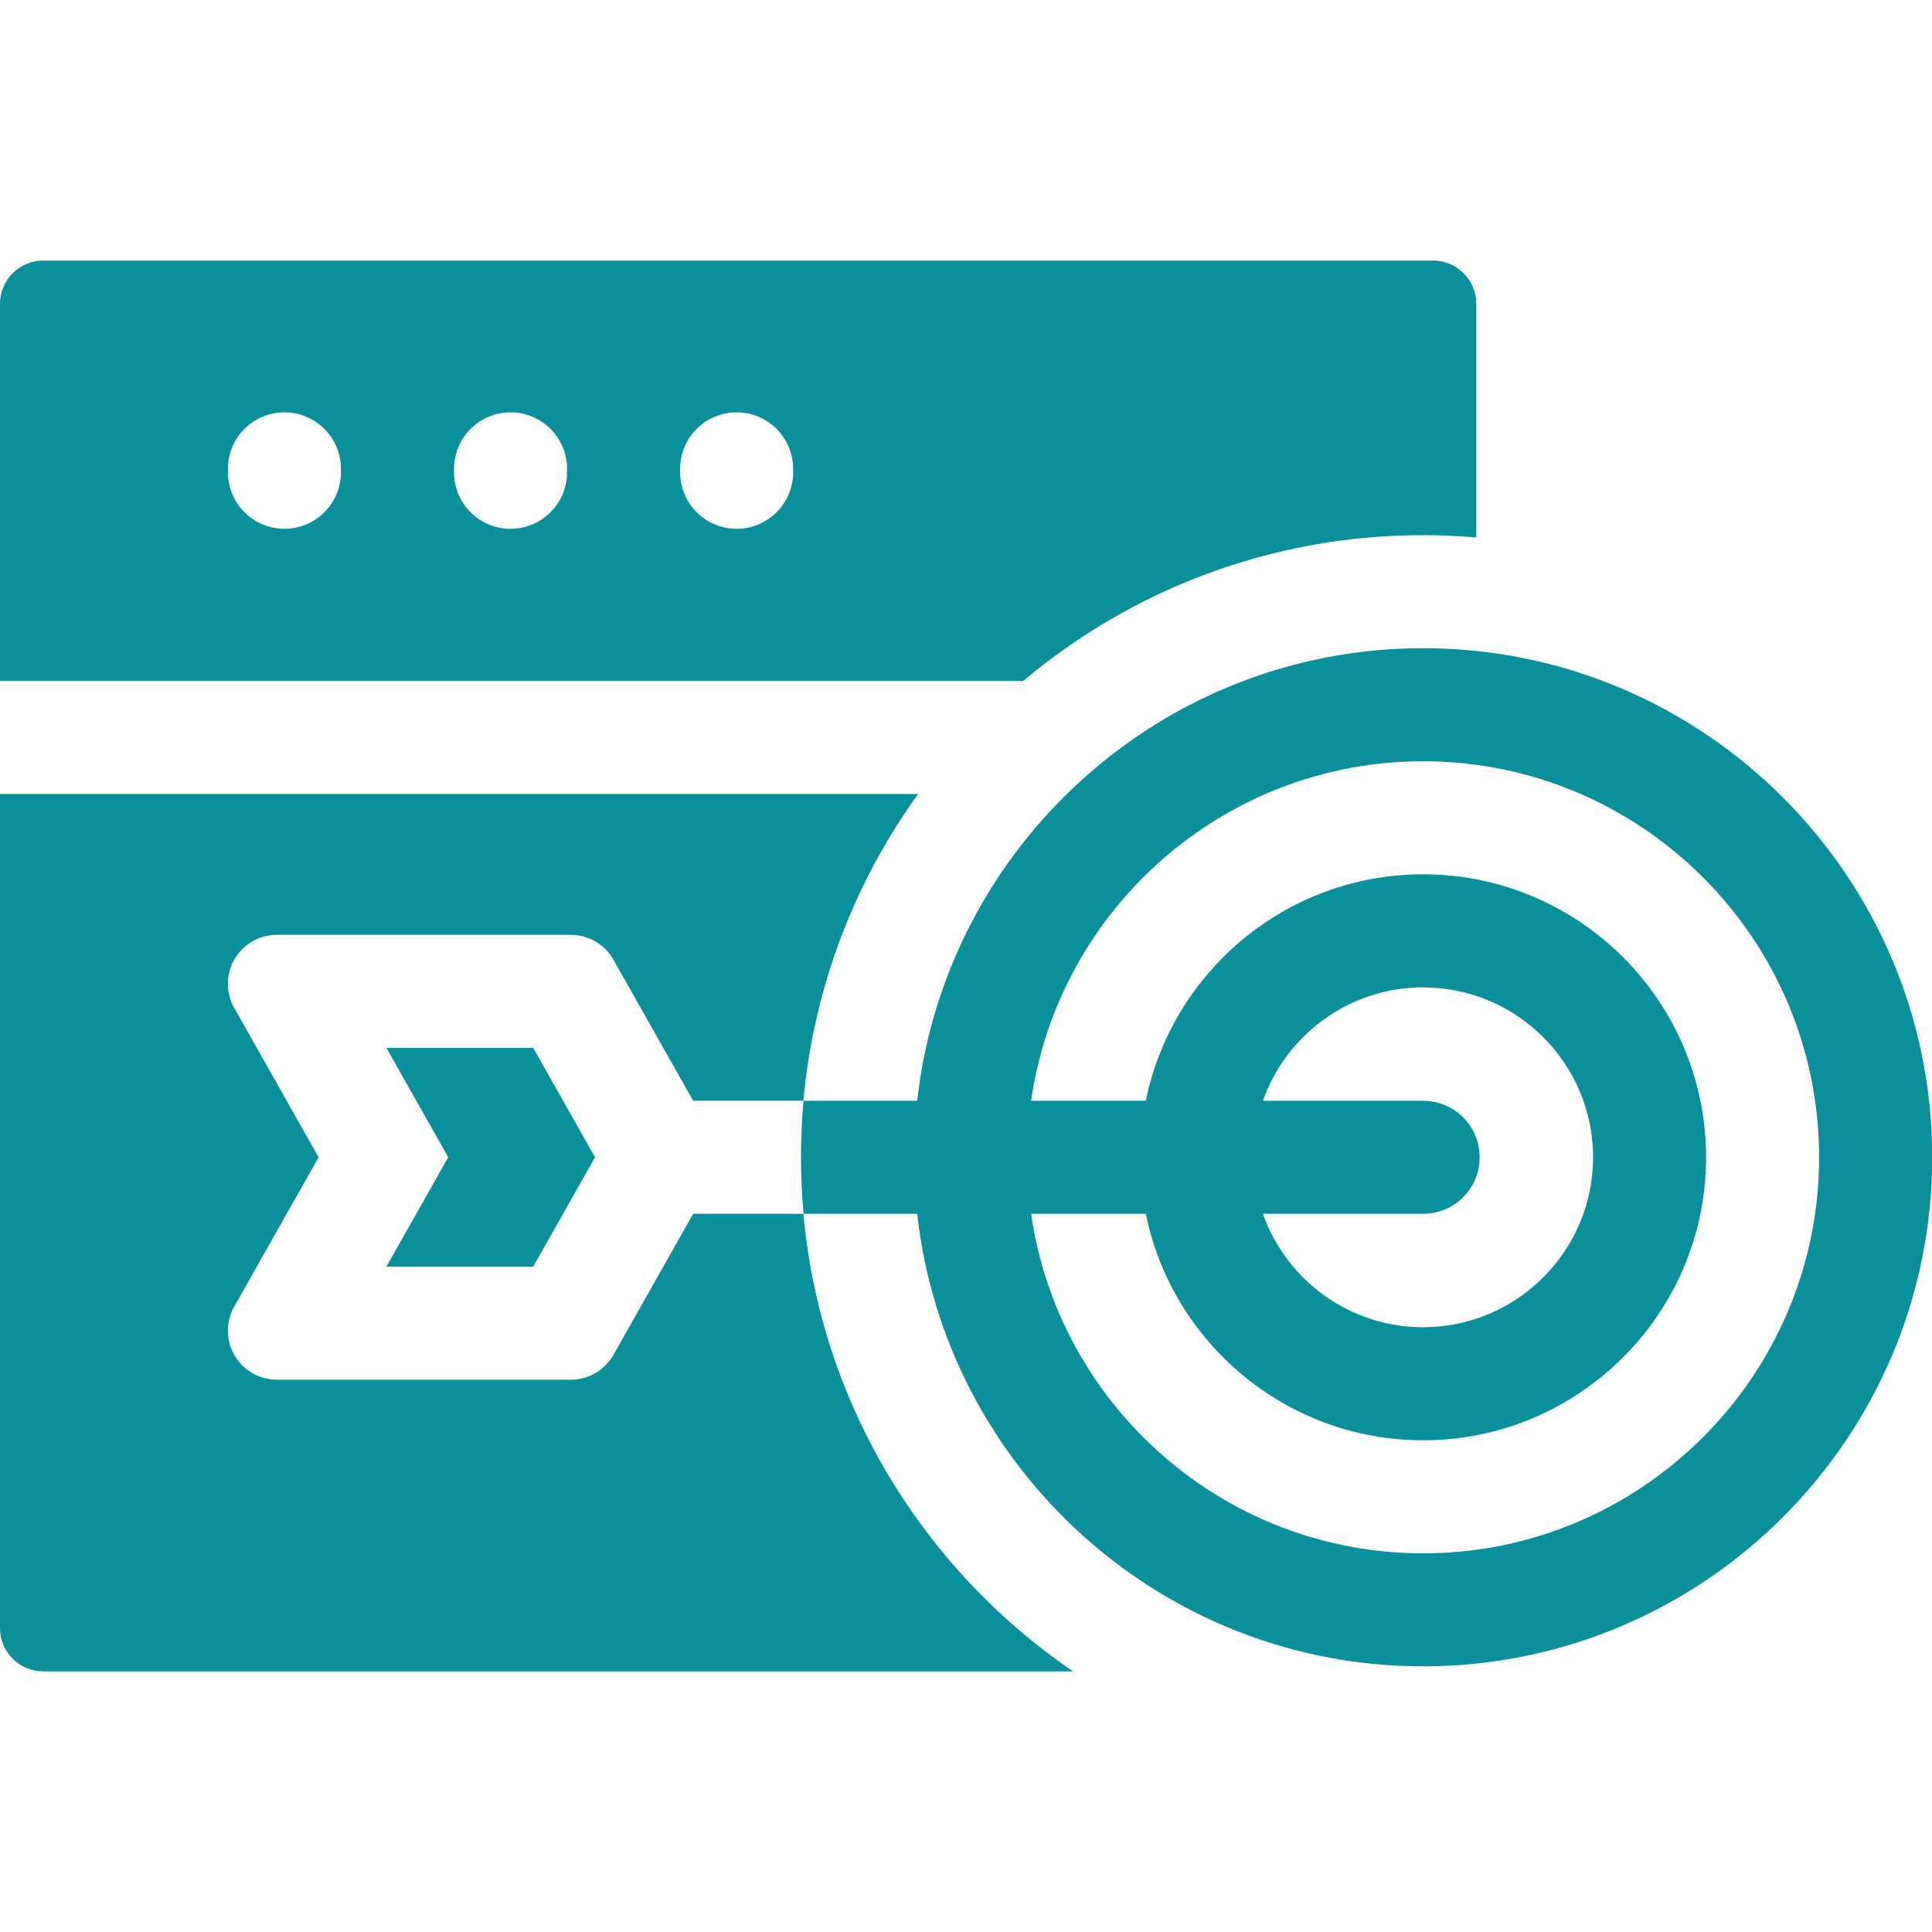 <svg width="30" height="30" viewBox="0 0 30 30" fill="none" xmlns="http://www.w3.org/2000/svg">
<g clip-path="url(#clip0_657_21848)">
<path d="M22.095 8.31C22.374 8.31 22.651 8.322 22.924 8.346V4.718C22.924 4.347 22.623 4.046 22.252 4.046H0.672C0.301 4.046 0 4.347 0 4.718V10.574H15.888C17.568 9.162 19.734 8.31 22.095 8.31ZM5.294 7.333C5.294 7.818 4.901 8.211 4.417 8.211C3.932 8.211 3.539 7.818 3.539 7.333V7.281C3.539 6.796 3.932 6.403 4.417 6.403C4.901 6.403 5.294 6.796 5.294 7.281V7.333ZM8.805 7.333C8.805 7.818 8.412 8.211 7.927 8.211C7.443 8.211 7.05 7.818 7.05 7.333V7.281C7.05 6.796 7.443 6.403 7.927 6.403C8.412 6.403 8.805 6.796 8.805 7.281V7.333ZM12.316 7.333C12.316 7.818 11.923 8.211 11.438 8.211C10.954 8.211 10.561 7.818 10.561 7.333V7.281C10.561 6.796 10.954 6.403 11.438 6.403C11.923 6.403 12.316 6.796 12.316 7.281V7.333Z" fill="#0A909B"/>
<path d="M22.098 10.065C18.036 10.065 14.68 13.146 14.242 17.093H12.477C12.451 17.382 12.438 17.675 12.438 17.971C12.438 18.266 12.451 18.559 12.478 18.848H14.242C14.68 22.795 18.036 25.875 22.098 25.875C26.457 25.875 30.003 22.329 30.003 17.971C30.003 13.612 26.457 10.065 22.098 10.065ZM22.098 24.12C19.005 24.12 16.438 21.825 16.011 18.848H17.792C18.2 20.852 19.975 22.365 22.098 22.365C24.521 22.365 26.492 20.393 26.492 17.971C26.492 15.547 24.521 13.576 22.098 13.576C19.975 13.576 18.2 15.089 17.792 17.093H16.011C16.438 14.116 19.005 11.821 22.098 11.821C25.489 11.821 28.247 14.579 28.247 17.971C28.247 21.361 25.489 24.12 22.098 24.12ZM22.098 17.093H19.61C19.972 16.068 20.951 15.332 22.098 15.332C23.553 15.332 24.737 16.515 24.737 17.971C24.737 19.425 23.553 20.609 22.098 20.609C20.951 20.609 19.972 19.873 19.61 18.848H22.098C22.583 18.848 22.976 18.455 22.976 17.971C22.976 17.486 22.583 17.093 22.098 17.093Z" fill="#0A909B"/>
<path d="M9.526 21.037C9.391 21.276 9.138 21.424 8.864 21.424H4.299C4.029 21.424 3.779 21.28 3.642 21.046C3.506 20.813 3.504 20.524 3.637 20.289L4.947 17.97L3.637 15.651C3.504 15.416 3.506 15.127 3.642 14.893C3.779 14.66 4.029 14.516 4.299 14.516H8.864C9.138 14.516 9.391 14.664 9.526 14.903L10.763 17.092H12.475C12.635 15.325 13.272 13.694 14.257 12.329H0V25.282C0 25.653 0.301 25.953 0.672 25.953H16.662C14.339 24.368 12.742 21.797 12.475 18.848H10.763L9.526 21.037Z" fill="#0A909B"/>
<path d="M6 16.271L6.96 17.97L6 19.668H8.28L9.239 17.97L8.28 16.271H6Z" fill="#0A909B"/>
</g>
<defs>
<clipPath id="clip0_657_21848">
<rect width="30" height="30" fill="white"/>
</clipPath>
</defs>
</svg>
